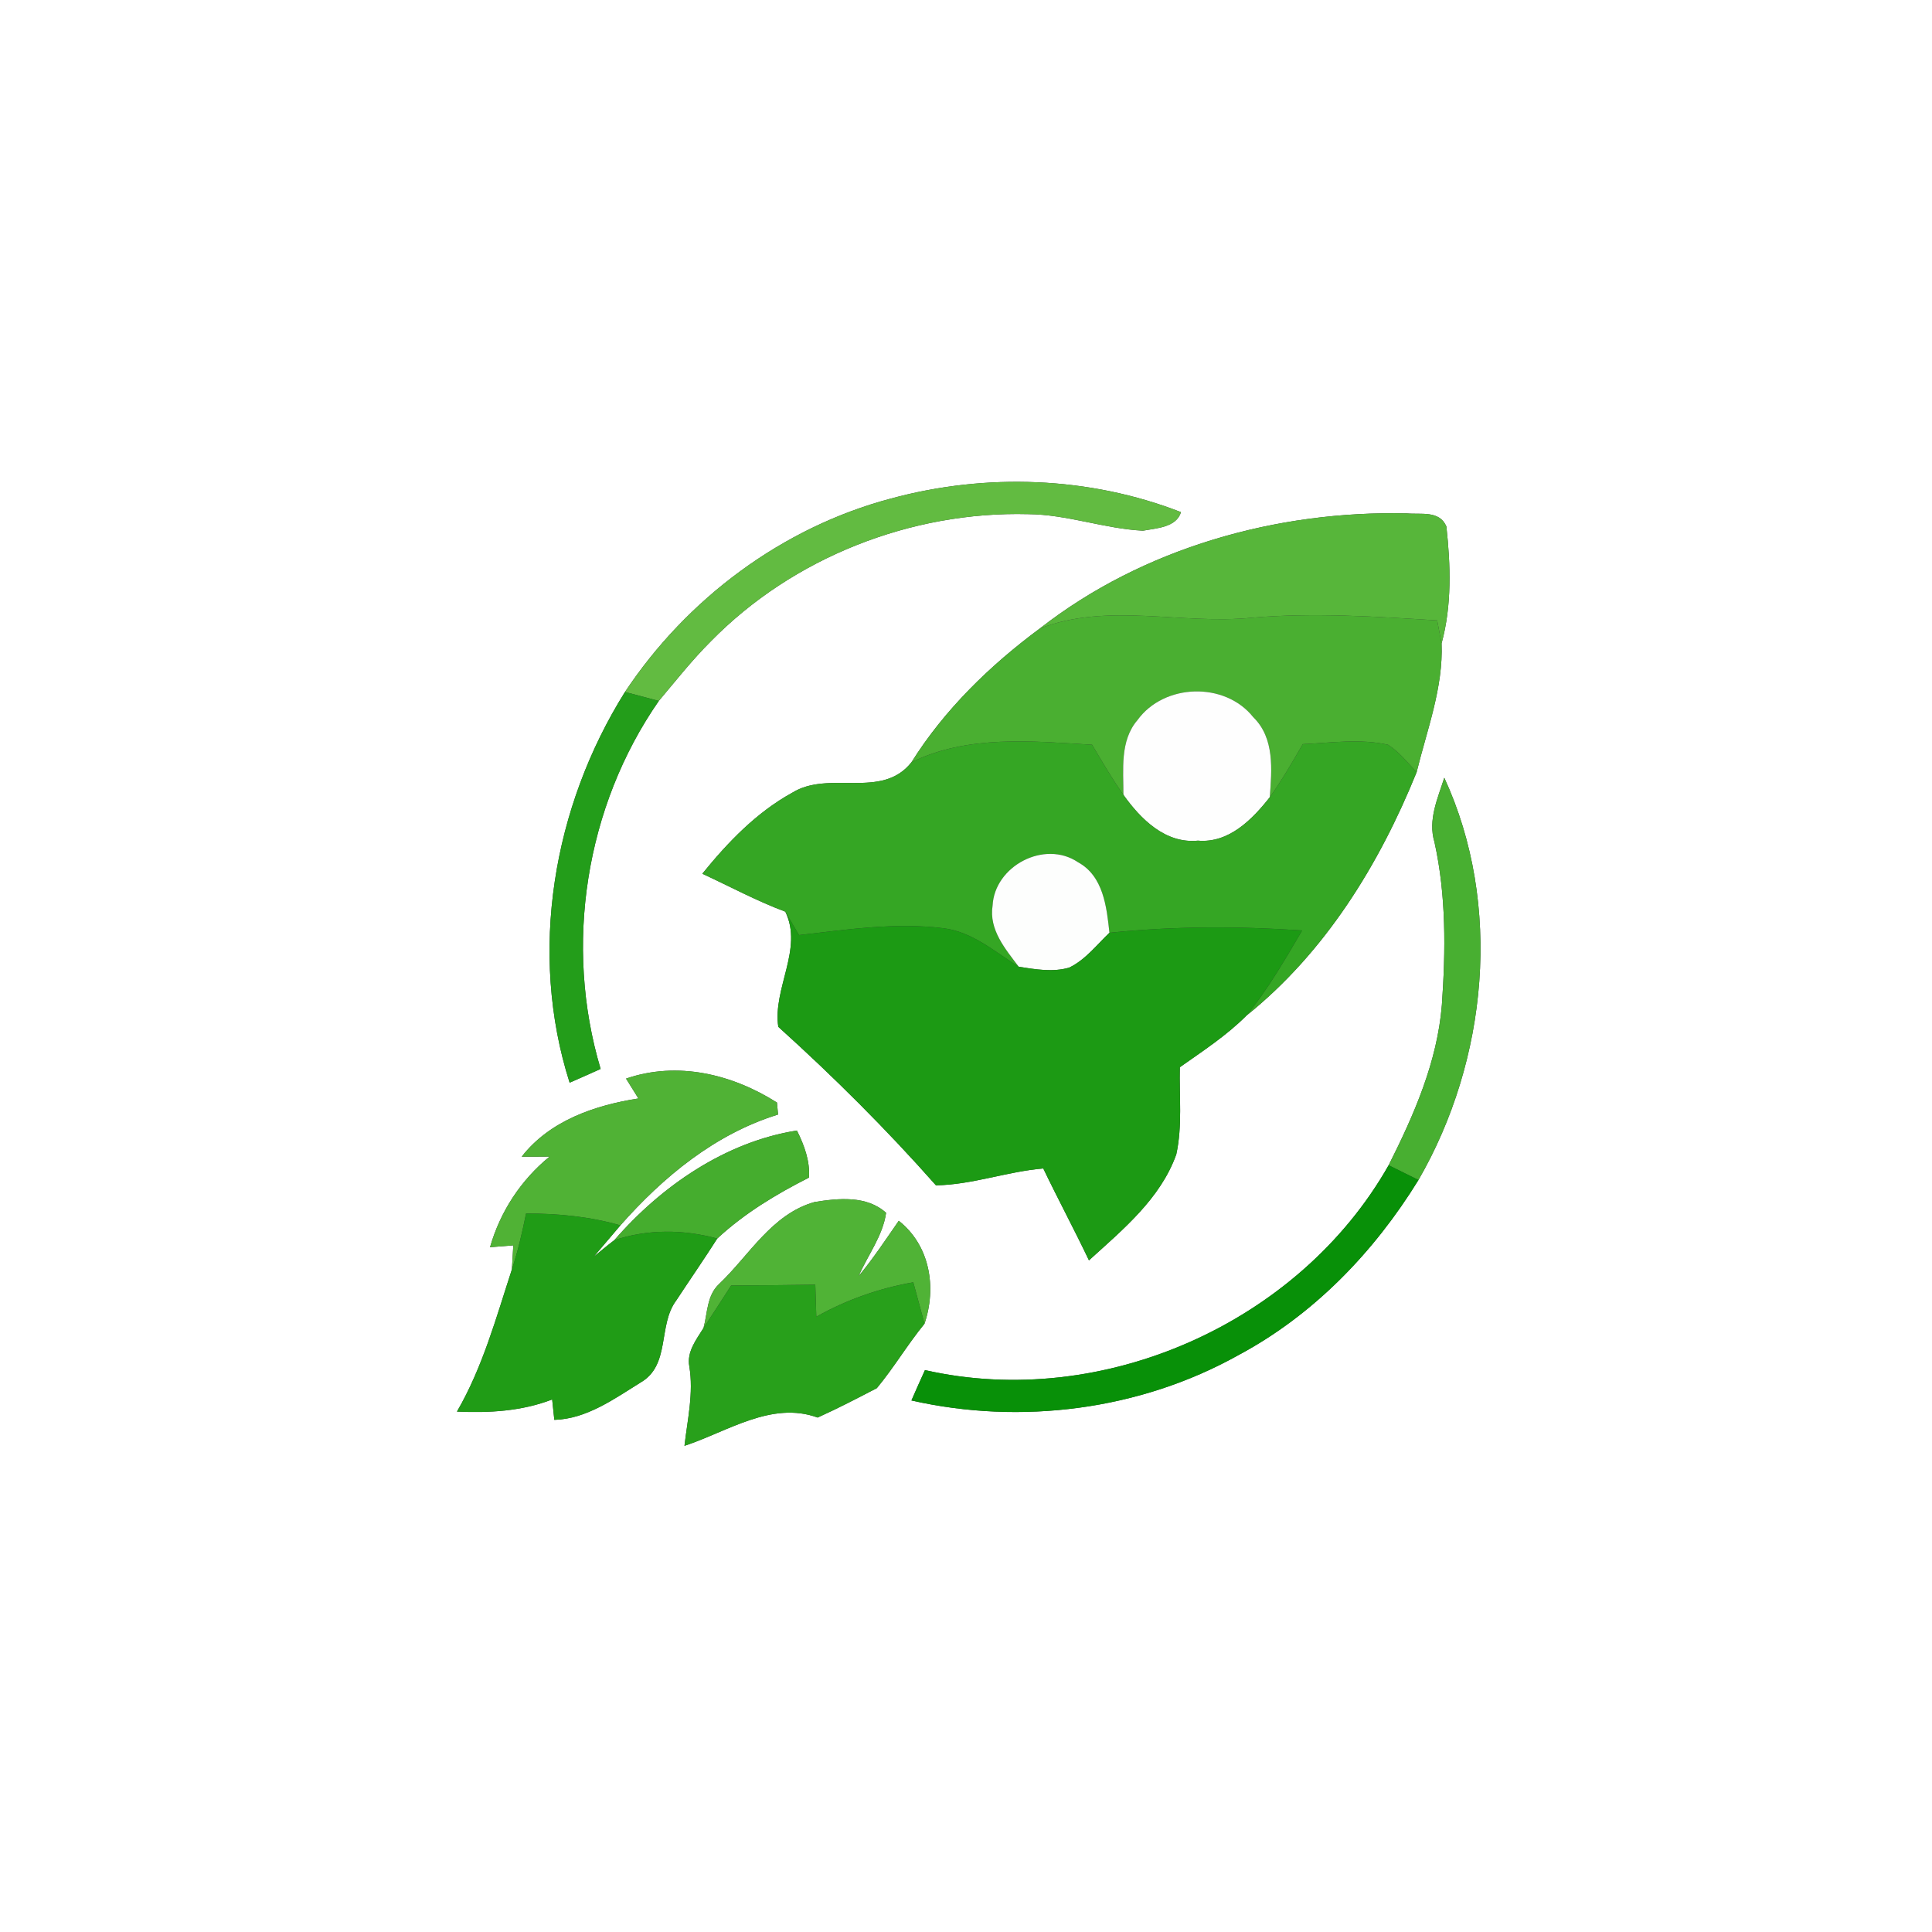 <?xml version="1.0" encoding="UTF-8" ?>
<!DOCTYPE svg PUBLIC "-//W3C//DTD SVG 1.1//EN" "http://www.w3.org/Graphics/SVG/1.1/DTD/svg11.dtd">
<svg width="250pt" height="250pt" viewBox="0 0 250 250" version="1.1" xmlns="http://www.w3.org/2000/svg">
<rect x="0" y="0" width="250" height="250" fill="#333333" stroke="none"/>
<g id="#ffffffff">
<path fill="#ffffff" opacity="1.00" d=" M 0.00 0.00 L 250.00 0.00 L 250.00 250.00 L 0.00 250.00 L 0.00 0.00 M 115.29 64.51 C 101.24 68.23 88.88 77.47 80.87 89.54 C 71.55 104.42 68.34 123.25 73.71 140.10 C 75.05 139.52 76.38 138.92 77.72 138.32 C 72.95 122.35 75.74 104.40 85.25 90.70 C 87.45 88.09 89.56 85.40 91.99 82.98 C 102.61 72.14 117.90 66.14 133.04 66.53 C 138.08 66.57 142.89 68.41 147.89 68.67 C 149.61 68.35 152.22 68.26 152.82 66.27 C 140.94 61.64 127.56 61.18 115.29 64.51 M 134.56 81.32 C 128.14 86.07 122.20 91.83 117.94 98.64 C 114.09 103.51 107.31 99.60 102.51 102.58 C 97.89 105.12 94.17 109.00 90.88 113.06 C 94.45 114.71 97.92 116.59 101.62 117.97 C 103.97 122.79 99.97 127.90 100.71 132.87 C 107.88 139.34 114.72 146.15 121.11 153.38 C 125.80 153.31 130.32 151.59 135.00 151.20 C 136.91 155.19 139.01 159.09 140.91 163.09 C 145.28 159.12 150.16 155.12 152.21 149.38 C 153.02 145.68 152.58 141.85 152.67 138.10 C 155.64 136.00 158.72 134.00 161.30 131.41 C 171.47 123.24 178.47 111.89 183.31 99.92 C 184.65 94.44 186.77 88.98 186.54 83.26 C 187.88 78.35 187.71 73.13 187.16 68.12 C 186.26 66.01 183.85 66.61 182.04 66.43 C 165.21 66.05 147.93 70.89 134.56 81.32 M 186.89 100.64 C 186.04 103.32 184.75 106.10 185.62 108.97 C 187.15 115.87 187.07 123.00 186.58 130.01 C 185.99 137.39 182.98 144.24 179.69 150.78 C 168.08 171.24 142.64 182.50 119.69 177.29 C 119.10 178.59 118.51 179.90 117.94 181.22 C 132.11 184.43 147.51 182.47 160.24 175.36 C 169.97 170.16 177.80 162.03 183.55 152.69 C 192.51 137.18 194.46 117.05 186.89 100.64 M 81.01 139.57 C 81.54 140.43 82.07 141.29 82.61 142.14 C 76.97 143.02 71.14 145.01 67.51 149.67 C 68.71 149.68 69.92 149.67 71.12 149.66 C 67.40 152.70 64.73 156.77 63.41 161.39 C 64.16 161.33 65.67 161.21 66.42 161.15 C 66.38 161.93 66.29 163.48 66.24 164.26 C 64.20 170.51 62.46 176.92 59.13 182.66 C 63.30 182.85 67.52 182.61 71.45 181.09 C 71.52 181.75 71.66 183.07 71.73 183.73 C 75.88 183.62 79.49 181.01 82.90 178.89 C 86.79 176.64 85.11 171.47 87.50 168.29 C 89.26 165.61 91.09 162.97 92.81 160.27 C 96.33 157.00 100.42 154.54 104.68 152.38 C 104.83 150.24 104.06 148.17 103.12 146.29 C 93.89 147.74 85.56 153.48 79.50 160.47 C 78.58 161.16 77.70 161.91 76.81 162.64 C 77.98 161.29 79.12 159.91 80.28 158.56 C 85.84 152.27 92.53 146.74 100.68 144.22 C 100.64 143.83 100.57 143.06 100.54 142.67 C 94.75 139.00 87.68 137.28 81.01 139.57 M 105.41 155.54 C 99.86 157.10 96.97 162.43 93.04 166.16 C 91.47 167.62 91.55 169.90 91.04 171.83 C 90.11 173.33 88.84 174.93 89.20 176.82 C 89.77 180.26 88.96 183.68 88.57 187.09 C 94.10 185.27 99.85 181.25 105.80 183.43 C 108.40 182.26 110.93 180.94 113.46 179.63 C 115.67 176.97 117.44 173.97 119.63 171.29 C 121.22 166.58 120.34 161.16 116.30 157.97 C 114.62 160.39 113.00 162.85 111.11 165.12 C 112.30 162.40 114.23 159.93 114.66 156.94 C 112.16 154.67 108.48 155.05 105.41 155.54 Z" />
</g>
<g id="#62bb41ff">
<path fill="#62bb41" opacity="1.00" d=" M 115.29 64.51 C 127.56 61.18 140.94 61.64 152.82 66.27 C 152.22 68.26 149.61 68.35 147.89 68.67 C 142.89 68.41 138.08 66.57 133.04 66.53 C 117.90 66.14 102.61 72.14 91.99 82.98 C 89.56 85.40 87.45 88.09 85.25 90.70 C 83.79 90.31 82.33 89.93 80.87 89.54 C 88.88 77.47 101.24 68.23 115.29 64.51 Z" />
</g>
<g id="#57b63aff">
<path fill="#57b63a" opacity="1.00" d=" M 134.56 81.32 C 147.93 70.89 165.21 66.05 182.04 66.43 C 183.85 66.61 186.26 66.01 187.16 68.12 C 187.71 73.13 187.88 78.35 186.54 83.26 C 186.40 82.52 186.11 81.03 185.97 80.28 C 178.00 79.78 170.01 79.25 162.03 79.93 C 152.89 80.87 143.40 77.91 134.56 81.32 Z" />
</g>
<g id="#4aaf31ff">
<path fill="#4aaf31" opacity="1.00" d=" M 134.56 81.32 C 143.40 77.91 152.89 80.87 162.03 79.93 C 170.01 79.25 178.00 79.78 185.97 80.28 C 186.11 81.03 186.40 82.52 186.54 83.26 C 186.77 88.98 184.65 94.44 183.31 99.92 C 182.14 98.68 181.06 97.30 179.61 96.37 C 175.99 95.56 172.24 96.12 168.58 96.29 C 167.23 98.62 165.88 100.96 164.31 103.16 C 164.57 99.62 164.96 95.52 162.17 92.80 C 158.50 88.18 150.63 88.42 147.19 93.18 C 144.89 95.86 145.38 99.59 145.37 102.85 C 143.90 100.76 142.61 98.56 141.32 96.37 C 133.52 95.90 125.18 95.07 117.94 98.64 C 122.20 91.83 128.14 86.07 134.56 81.32 Z" />
</g>
<g id="#239d1aff">
<path fill="#239d1a" opacity="1.00" d=" M 80.87 89.54 C 82.33 89.93 83.79 90.31 85.25 90.70 C 75.74 104.40 72.95 122.35 77.72 138.32 C 76.38 138.92 75.05 139.52 73.71 140.10 C 68.34 123.25 71.55 104.42 80.87 89.54 Z" />
</g>
<g id="#fefefeff">
<path fill="#fefefe" opacity="1.00" d=" M 147.19 93.18 C 150.63 88.42 158.50 88.18 162.17 92.80 C 164.96 95.52 164.57 99.62 164.31 103.16 C 162.04 106.04 159.02 109.13 155.01 108.78 C 150.81 109.20 147.60 105.99 145.37 102.85 C 145.38 99.59 144.89 95.86 147.19 93.18 Z" />
</g>
<g id="#35a624ff">
<path fill="#35a624" opacity="1.00" d=" M 117.94 98.64 C 125.18 95.07 133.52 95.90 141.32 96.37 C 142.61 98.56 143.90 100.76 145.37 102.85 C 147.60 105.99 150.81 109.20 155.01 108.78 C 159.02 109.13 162.04 106.04 164.31 103.16 C 165.88 100.96 167.23 98.62 168.58 96.29 C 172.24 96.12 175.99 95.56 179.61 96.37 C 181.06 97.30 182.14 98.68 183.31 99.92 C 178.47 111.89 171.47 123.24 161.30 131.41 C 164.08 128.01 166.27 124.18 168.50 120.40 C 160.19 119.84 151.85 119.84 143.56 120.70 C 143.20 117.36 142.78 113.36 139.49 111.57 C 135.16 108.65 128.70 112.05 128.44 117.19 C 127.95 120.30 130.09 122.80 131.83 125.10 C 128.74 123.17 125.82 120.56 122.06 120.11 C 115.84 119.34 109.58 120.29 103.39 121.00 C 102.80 119.98 102.20 118.98 101.62 117.97 C 97.92 116.59 94.45 114.71 90.88 113.06 C 94.17 109.00 97.89 105.12 102.51 102.58 C 107.31 99.60 114.09 103.51 117.94 98.64 Z" />
</g>
<g id="#48af31ff">
<path fill="#48af31" opacity="1.00" d=" M 186.89 100.64 C 194.46 117.05 192.51 137.18 183.55 152.69 C 182.26 152.05 180.98 151.42 179.69 150.78 C 182.98 144.24 185.99 137.39 186.58 130.01 C 187.07 123.00 187.15 115.87 185.62 108.97 C 184.75 106.10 186.04 103.32 186.89 100.64 Z" />
</g>
<g id="#fdfefdff">
<path fill="#fdfefd" opacity="1.00" d=" M 128.44 117.19 C 128.70 112.05 135.16 108.65 139.49 111.57 C 142.78 113.36 143.20 117.36 143.56 120.70 C 141.90 122.28 140.45 124.20 138.35 125.21 C 136.22 125.83 133.97 125.43 131.83 125.10 C 130.09 122.80 127.95 120.30 128.44 117.19 Z" />
</g>
<g id="#1c9a14ff">
<path fill="#1c9a14" opacity="1.00" d=" M 101.62 117.97 C 102.20 118.98 102.80 119.98 103.39 121.00 C 109.58 120.29 115.84 119.34 122.06 120.11 C 125.82 120.56 128.74 123.17 131.83 125.10 C 133.97 125.43 136.22 125.83 138.35 125.21 C 140.45 124.20 141.90 122.28 143.56 120.70 C 151.85 119.84 160.19 119.84 168.50 120.40 C 166.27 124.18 164.08 128.01 161.30 131.41 C 158.72 134.00 155.64 136.00 152.67 138.10 C 152.58 141.85 153.02 145.68 152.21 149.38 C 150.16 155.12 145.28 159.12 140.91 163.09 C 139.01 159.09 136.91 155.19 135.00 151.20 C 130.32 151.59 125.80 153.31 121.11 153.38 C 114.72 146.15 107.88 139.34 100.71 132.87 C 99.97 127.90 103.97 122.79 101.62 117.97 Z" />
</g>
<g id="#50b235ff">
<path fill="#50b235" opacity="1.00" d=" M 81.01 139.57 C 87.68 137.28 94.75 139.00 100.54 142.67 C 100.57 143.06 100.64 143.83 100.68 144.22 C 92.53 146.74 85.84 152.27 80.28 158.56 C 76.31 157.42 72.18 157.02 68.07 157.03 C 67.58 159.47 67.02 161.89 66.24 164.26 C 66.29 163.48 66.38 161.93 66.42 161.15 C 65.67 161.21 64.16 161.33 63.41 161.39 C 64.73 156.77 67.40 152.70 71.12 149.66 C 69.92 149.67 68.71 149.68 67.51 149.67 C 71.14 145.01 76.97 143.02 82.61 142.14 C 82.07 141.29 81.54 140.43 81.01 139.57 Z" />
</g>
<g id="#45ad2eff">
<path fill="#45ad2e" opacity="1.00" d=" M 79.50 160.47 C 85.56 153.48 93.89 147.74 103.12 146.29 C 104.06 148.17 104.83 150.24 104.68 152.38 C 100.42 154.54 96.33 157.00 92.81 160.27 C 88.45 159.07 83.81 159.04 79.50 160.47 Z" />
</g>
<g id="#089008ff">
<path fill="#089008" opacity="1.00" d=" M 119.69 177.29 C 142.64 182.50 168.08 171.24 179.69 150.78 C 180.98 151.42 182.26 152.05 183.55 152.69 C 177.80 162.03 169.97 170.16 160.24 175.36 C 147.51 182.47 132.11 184.43 117.94 181.22 C 118.51 179.90 119.10 178.59 119.69 177.29 Z" />
</g>
<g id="#50b336ff">
<path fill="#50b336" opacity="1.00" d=" M 105.41 155.54 C 108.48 155.05 112.16 154.67 114.66 156.94 C 114.23 159.93 112.30 162.40 111.11 165.12 C 113.00 162.85 114.62 160.39 116.30 157.97 C 120.34 161.16 121.22 166.58 119.63 171.29 C 119.15 169.50 118.66 167.71 118.18 165.93 C 113.77 166.70 109.53 168.19 105.63 170.38 C 105.59 168.99 105.55 167.61 105.50 166.24 C 101.87 166.30 98.24 166.32 94.61 166.34 C 93.44 168.18 92.24 170.01 91.04 171.83 C 91.55 169.90 91.47 167.62 93.04 166.16 C 96.97 162.43 99.86 157.10 105.41 155.54 Z" />
</g>
<g id="#209c16ff">
<path fill="#209c16" opacity="1.00" d=" M 68.07 157.03 C 72.18 157.02 76.31 157.42 80.28 158.56 C 79.12 159.91 77.98 161.29 76.81 162.64 C 77.70 161.91 78.58 161.16 79.50 160.47 C 83.81 159.04 88.45 159.07 92.81 160.27 C 91.09 162.97 89.26 165.61 87.50 168.29 C 85.11 171.47 86.79 176.64 82.90 178.89 C 79.49 181.01 75.88 183.62 71.73 183.73 C 71.66 183.07 71.52 181.75 71.45 181.09 C 67.52 182.61 63.30 182.85 59.13 182.66 C 62.46 176.92 64.20 170.51 66.24 164.26 C 67.02 161.89 67.58 159.47 68.07 157.03 Z" />
</g>
<g id="#28a01bff">
<path fill="#28a01b" opacity="1.00" d=" M 94.61 166.34 C 98.24 166.32 101.87 166.30 105.50 166.24 C 105.55 167.61 105.59 168.99 105.63 170.38 C 109.53 168.19 113.77 166.70 118.18 165.93 C 118.66 167.71 119.15 169.50 119.63 171.29 C 117.44 173.97 115.67 176.97 113.46 179.63 C 110.93 180.94 108.40 182.26 105.80 183.43 C 99.85 181.25 94.10 185.27 88.57 187.09 C 88.96 183.68 89.77 180.26 89.20 176.82 C 88.84 174.93 90.11 173.33 91.04 171.83 C 92.24 170.01 93.44 168.18 94.61 166.34 Z" />
</g>
</svg>
